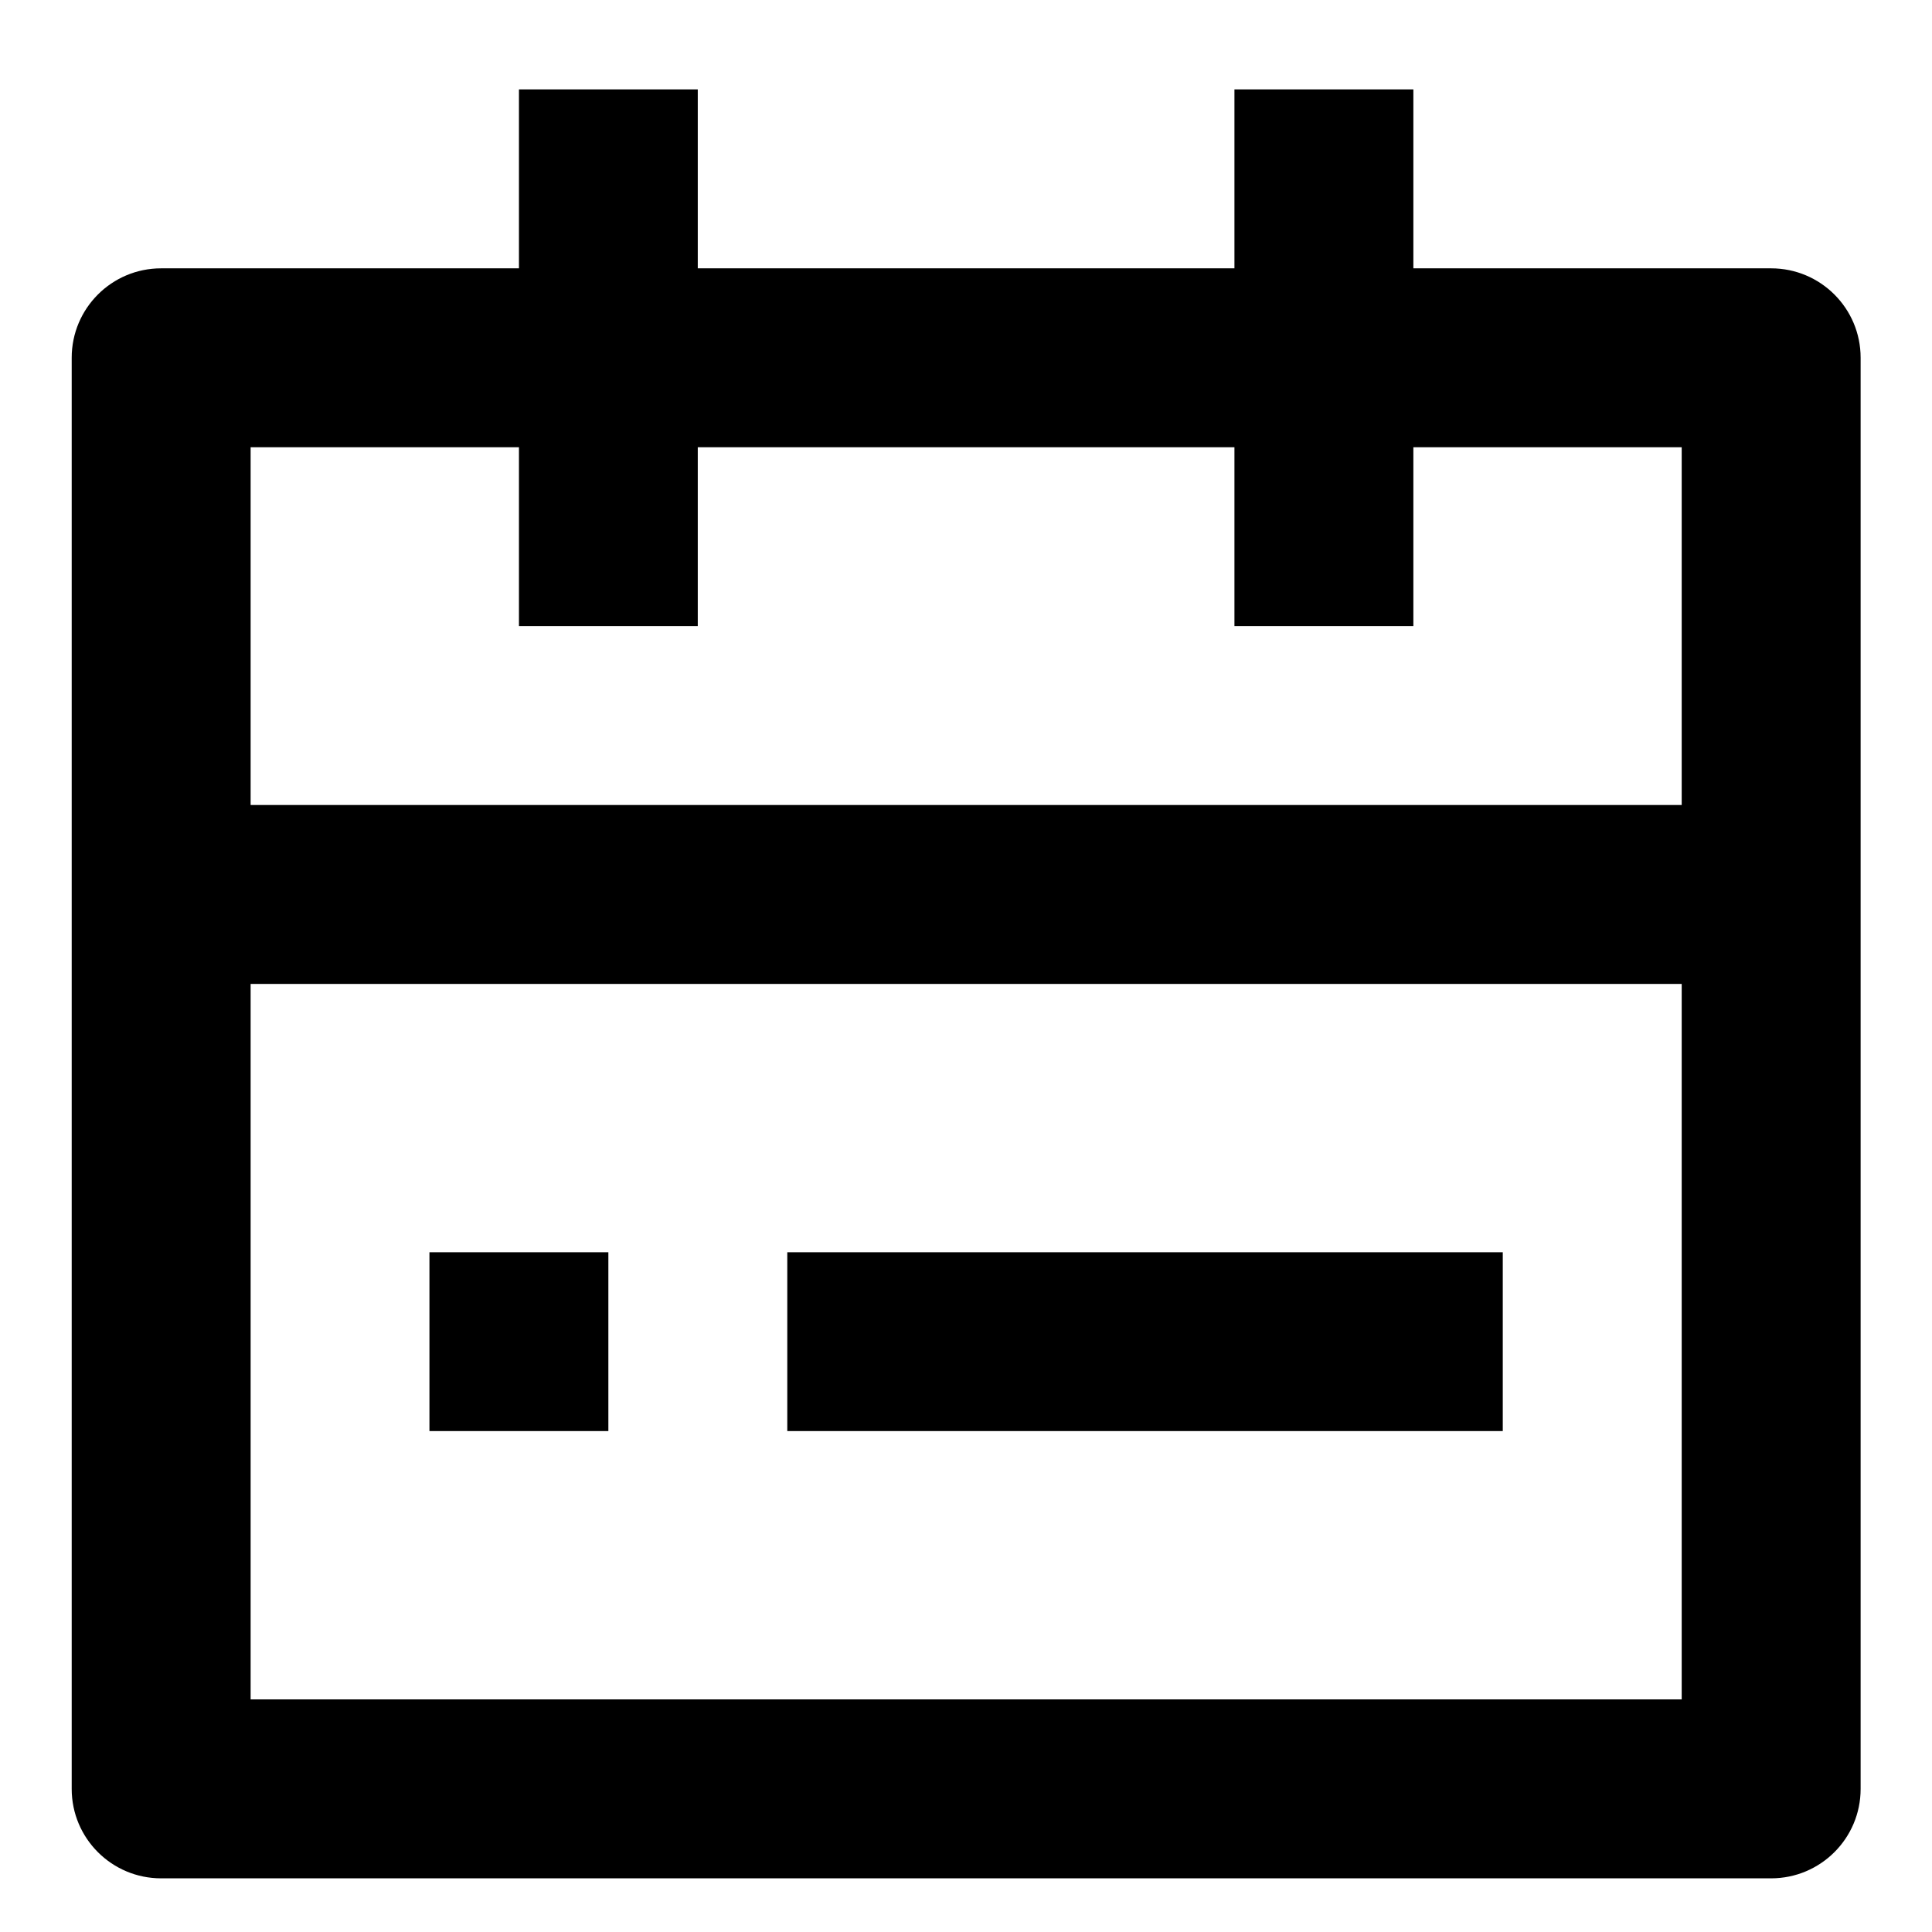 <svg viewBox="0 0 18 18" xmlns="http://www.w3.org/2000/svg">
  <path
    d="M6.501 0.833V2.5H11.501V0.833H13.168V2.5H16.501C16.962 2.5 17.335 2.873 17.335 3.333V16.667C17.335 17.127 16.962 17.5 16.501 17.5H1.501C1.041 17.5 0.668 17.127 0.668 16.667V3.333C0.668 2.873 1.041 2.5 1.501 2.5H4.835V0.833H6.501ZM15.668 9.167H2.335V15.833H15.668V9.167ZM5.668 11.667V13.333H4.001V11.667H5.668ZM14.001 11.667V13.333H7.335V11.667H14.001ZM4.835 4.167H2.335V7.5H15.668V4.167H13.168V5.833H11.501V4.167H6.501V5.833H4.835V4.167Z" />
</svg>